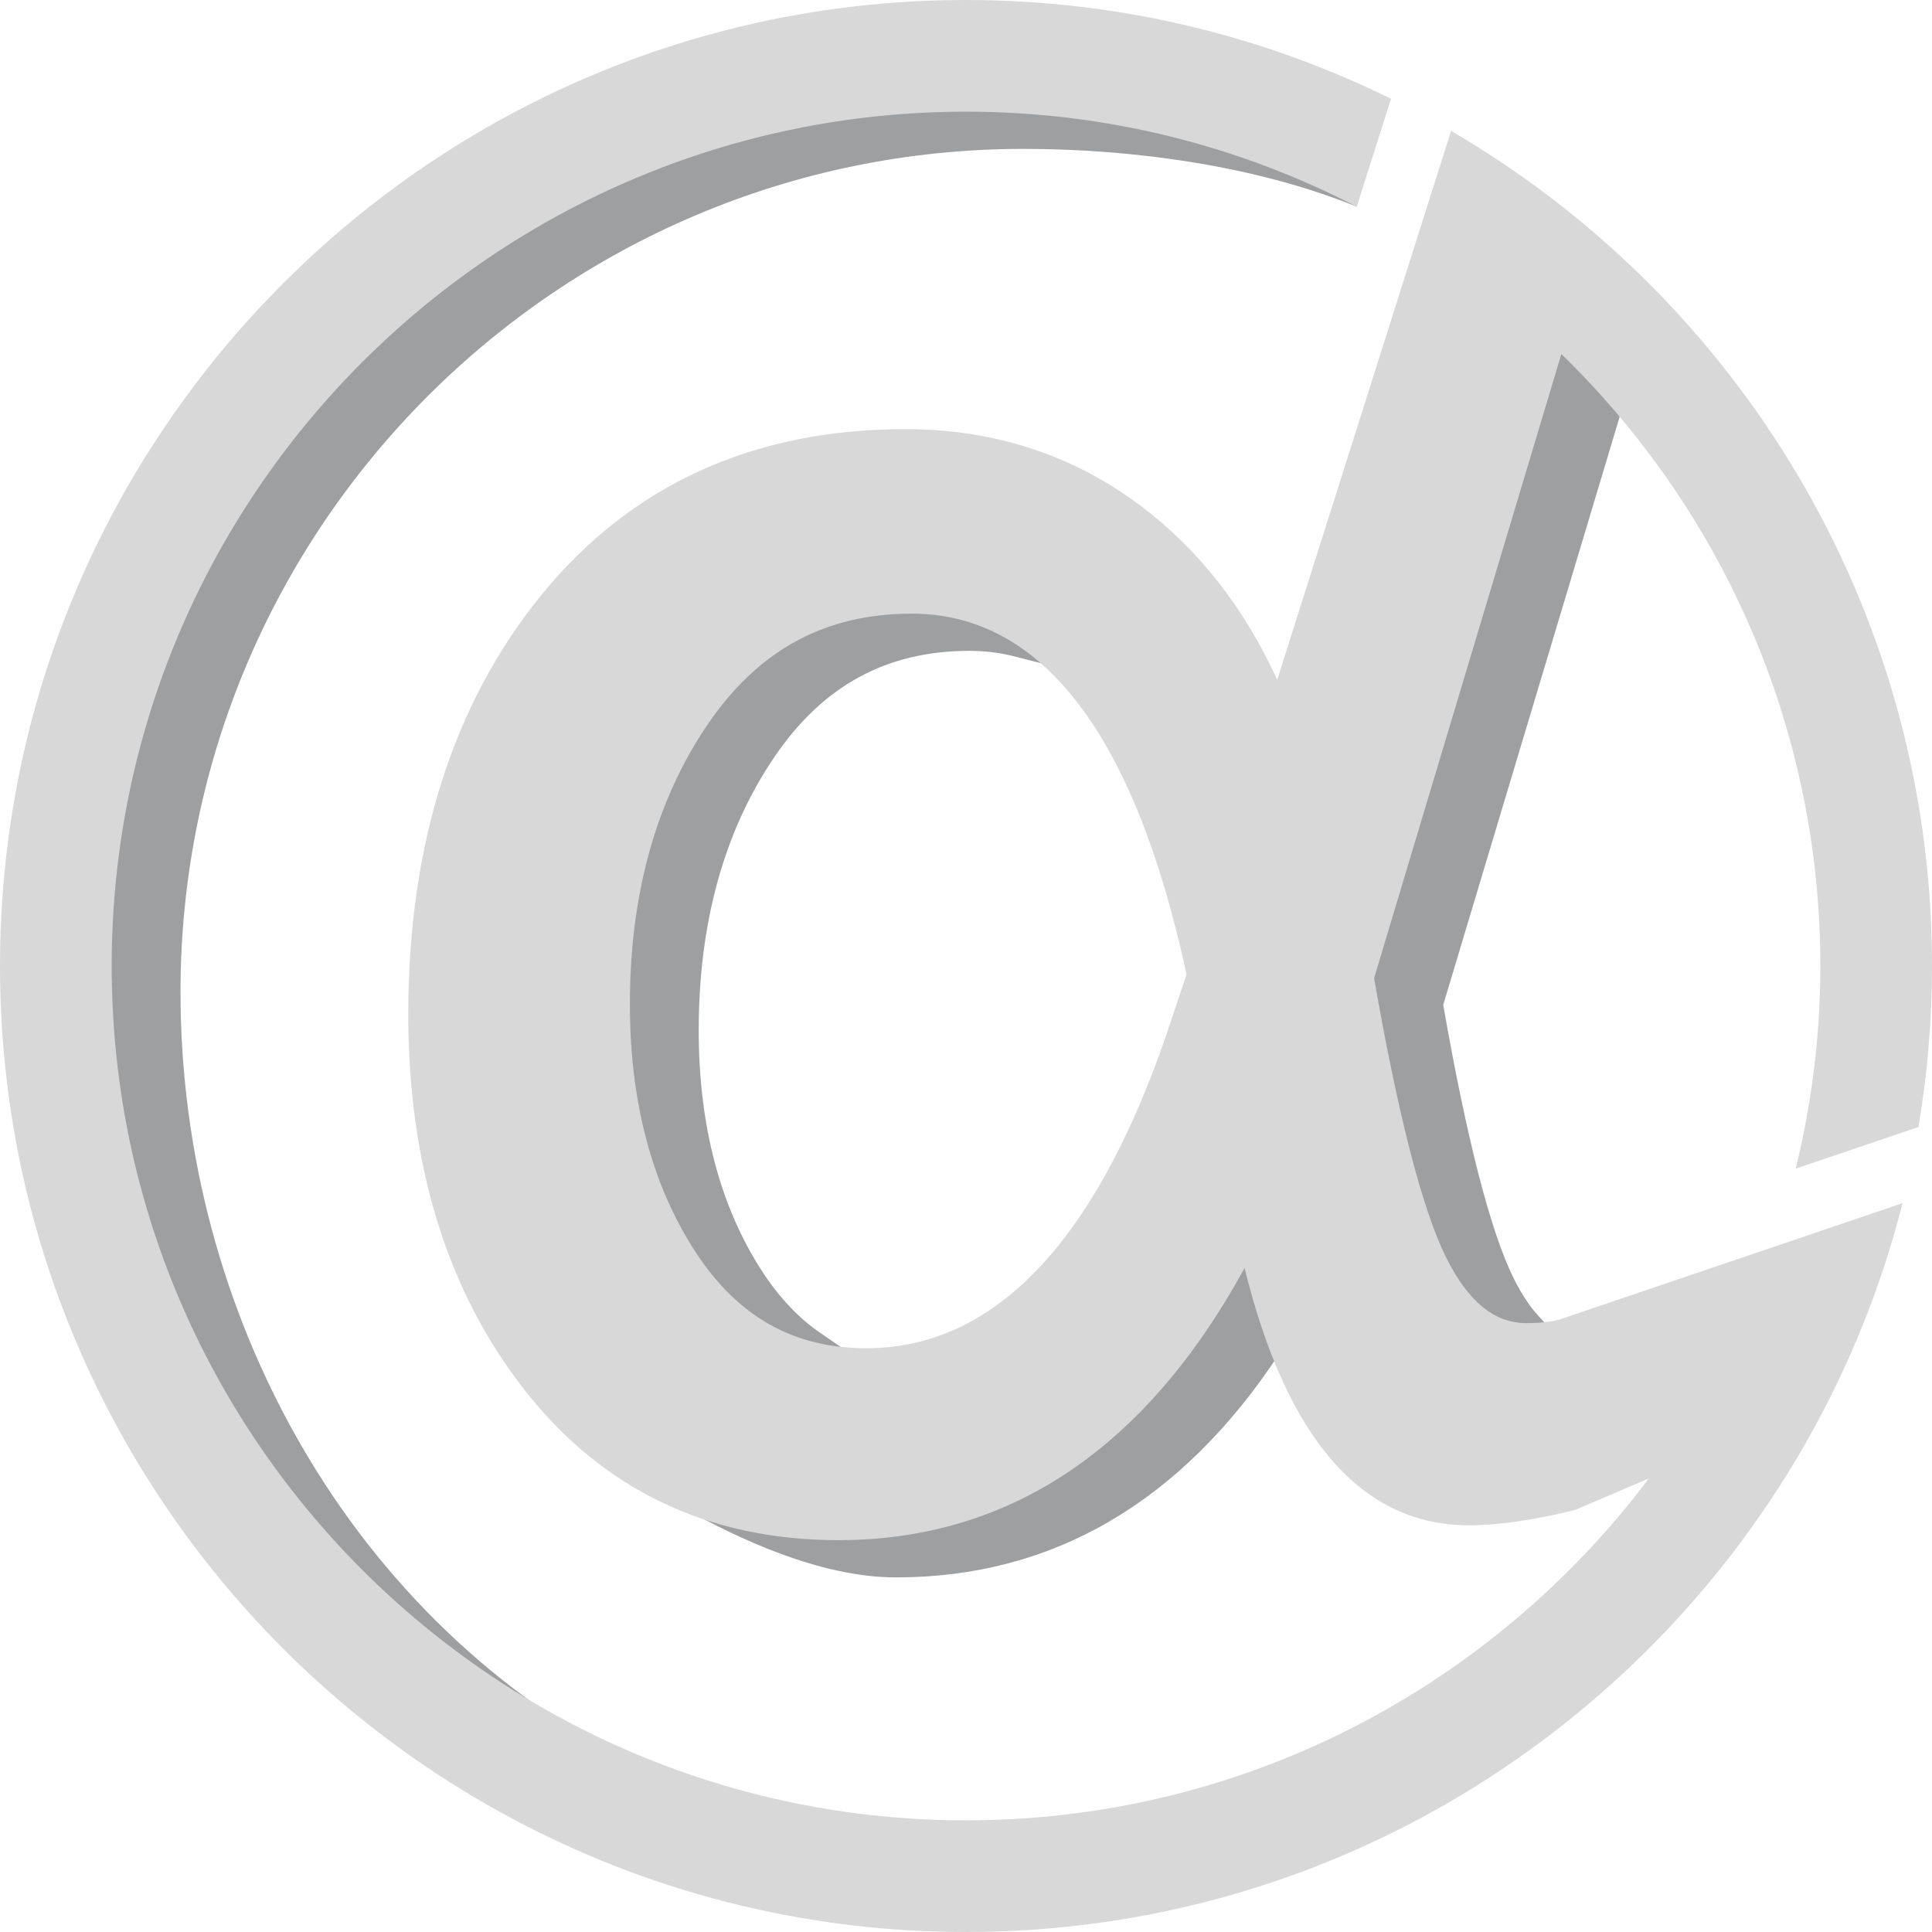 <svg version="1.1" id="图层_1" x="0px" y="0px" width="133px" height="133px" viewBox="0 0 133 133" enable-background="new 0 0 133 133" xml:space="preserve" xmlns="http://www.w3.org/2000/svg" xmlns:xlink="http://www.w3.org/1999/xlink" xmlns:xml="http://www.w3.org/XML/1998/namespace">
  <g>
    <path fill="#9E9FA1" d="M6.919,66.5c0,12.057,3.601,23.678,10.412,33.605c6.649,9.691,15.893,17.152,26.732,21.574l0,0
		c-19.904-9.908-31.637-31.229-31.637-53.385c0-32.006,26.038-58.045,58.043-58.045c7.505,0,15.997,1.158,22.932,3.98l-0.539-1.128
		C84.595,9,75.726,6.919,66.5,6.919C33.646,6.919,6.919,33.647,6.919,66.5z" class="color c1"/>
    <path fill="#9E9FA1" d="M86.423,87.105l-0.472-1.922l-0.949,1.736c-6.65,12.167-15.831,18.337-27.285,18.337
		c-3.354,0-6.512-0.514-9.387-1.524l-1.565-0.07c4.079,2.297,9.718,4.927,14.923,4.927c10.754,0,19.614-5.158,26.333-15.329
		l0.216-0.328l-0.139-0.367C87.463,90.881,86.898,89.045,86.423,87.105z" class="color c1"/>
    <path fill="#9E9FA1" d="M66.736,44.805c1.078,0,2.137,0.132,3.144,0.392l4.397,1.135l-3.778-2.519
		c-2.329-1.552-4.93-2.338-7.732-2.338c-6.241,0-11.049,2.608-14.695,7.974c-3.636,5.348-5.479,11.969-5.479,19.676
		c0,6.863,1.555,12.734,4.622,17.448c2.291,3.525,5.11,5.669,8.617,6.556l4.174,1.054l-3.55-2.434
		c-1.482-1.017-2.822-2.437-3.983-4.22c-2.9-4.461-4.373-10.048-4.373-16.609c0-7.395,1.754-13.725,5.213-18.813
		C56.652,47.193,61.043,44.805,66.736,44.805z" class="color c1"/>
    <path fill="#9E9FA1" d="M111.759,27.821l-0.277-0.319c-0.08-0.092-0.159-0.185-0.238-0.279c-0.123-0.146-0.247-0.293-0.376-0.436
		c-0.895-0.999-1.853-1.997-2.848-2.965l-0.908-0.883l-0.365,1.213L93.857,67.115l-0.052,0.175l0.03,0.179
		c1.67,9.564,3.367,16.116,5.043,19.469c1.654,3.31,3.68,4.918,6.195,4.918c0.061,0,0.116-0.002,0.172-0.003l0.085-0.003
		l1.702-0.031l-1.148-1.258c-0.588-0.641-1.146-1.488-1.66-2.516c-1.6-3.2-3.238-9.547-4.872-18.867l12.285-40.951L111.759,27.821z" class="color c1"/>
  </g>
  <path fill="#D8D8D9" d="M129.487,78.46l2.58-0.875C132.676,73.979,133,70.277,133,66.5c0-18.388-7.502-35.054-19.605-47.104
	c-4.026-4.009-8.563-7.505-13.502-10.385l-2.389,7.543l-9.58,30.247c-2.258-4.94-5.387-8.944-9.328-11.928
	c-4.673-3.538-10.148-5.332-16.276-5.332c-10.44,0-18.859,3.831-25.022,11.384c-6.102,7.479-9.193,17.204-9.193,28.903
	c0,10.377,2.691,19.074,7.997,25.849c5.377,6.866,12.649,10.349,21.616,10.349c11.769,0,21.162-6.301,27.959-18.736
	c2.889,11.758,8.074,17.712,15.436,17.712c2.009,0,4.472-0.355,7.326-1.057l5.057-2.165c-0.196,0.26-0.385,0.525-0.585,0.781
	c-10.771,13.831-27.563,22.752-46.409,22.752c-32.43,0-58.813-26.383-58.813-58.813C7.688,34.071,34.07,7.688,66.5,7.688
	c9.691,0,18.834,2.37,26.901,6.542l2.095-6.611l0.26-0.821C86.922,2.45,76.993,0,66.5,0C29.832,0,0,29.832,0,66.5
	C0,103.168,29.832,133,66.5,133c24.882,0,46.612-13.738,58.014-34.027c2.82-5.018,5.009-10.434,6.456-16.145l-8.948,3.036
	l-14.328,4.86c-0.618,0.24-1.5,0.361-2.619,0.361c-2.194,0-3.996-1.468-5.508-4.492c-1.643-3.287-3.316-9.765-4.973-19.257
	l12.89-42.965c0.97,0.944,1.909,1.919,2.812,2.928c9.33,10.412,15.018,24.152,15.018,39.2c0,4.809-0.599,9.477-1.695,13.951
	L129.487,78.46z M80.763,69.829C75.815,85.08,68.707,92.813,59.635,92.813c-5.011,0-8.862-2.178-11.776-6.658
	c-2.984-4.588-4.497-10.317-4.497-17.029c0-7.55,1.798-14.024,5.346-19.244c3.493-5.14,8.092-7.638,14.06-7.638
	c8.987,0,15.35,8.354,18.914,24.83L80.763,69.829z" class="color c2"/>
</svg>